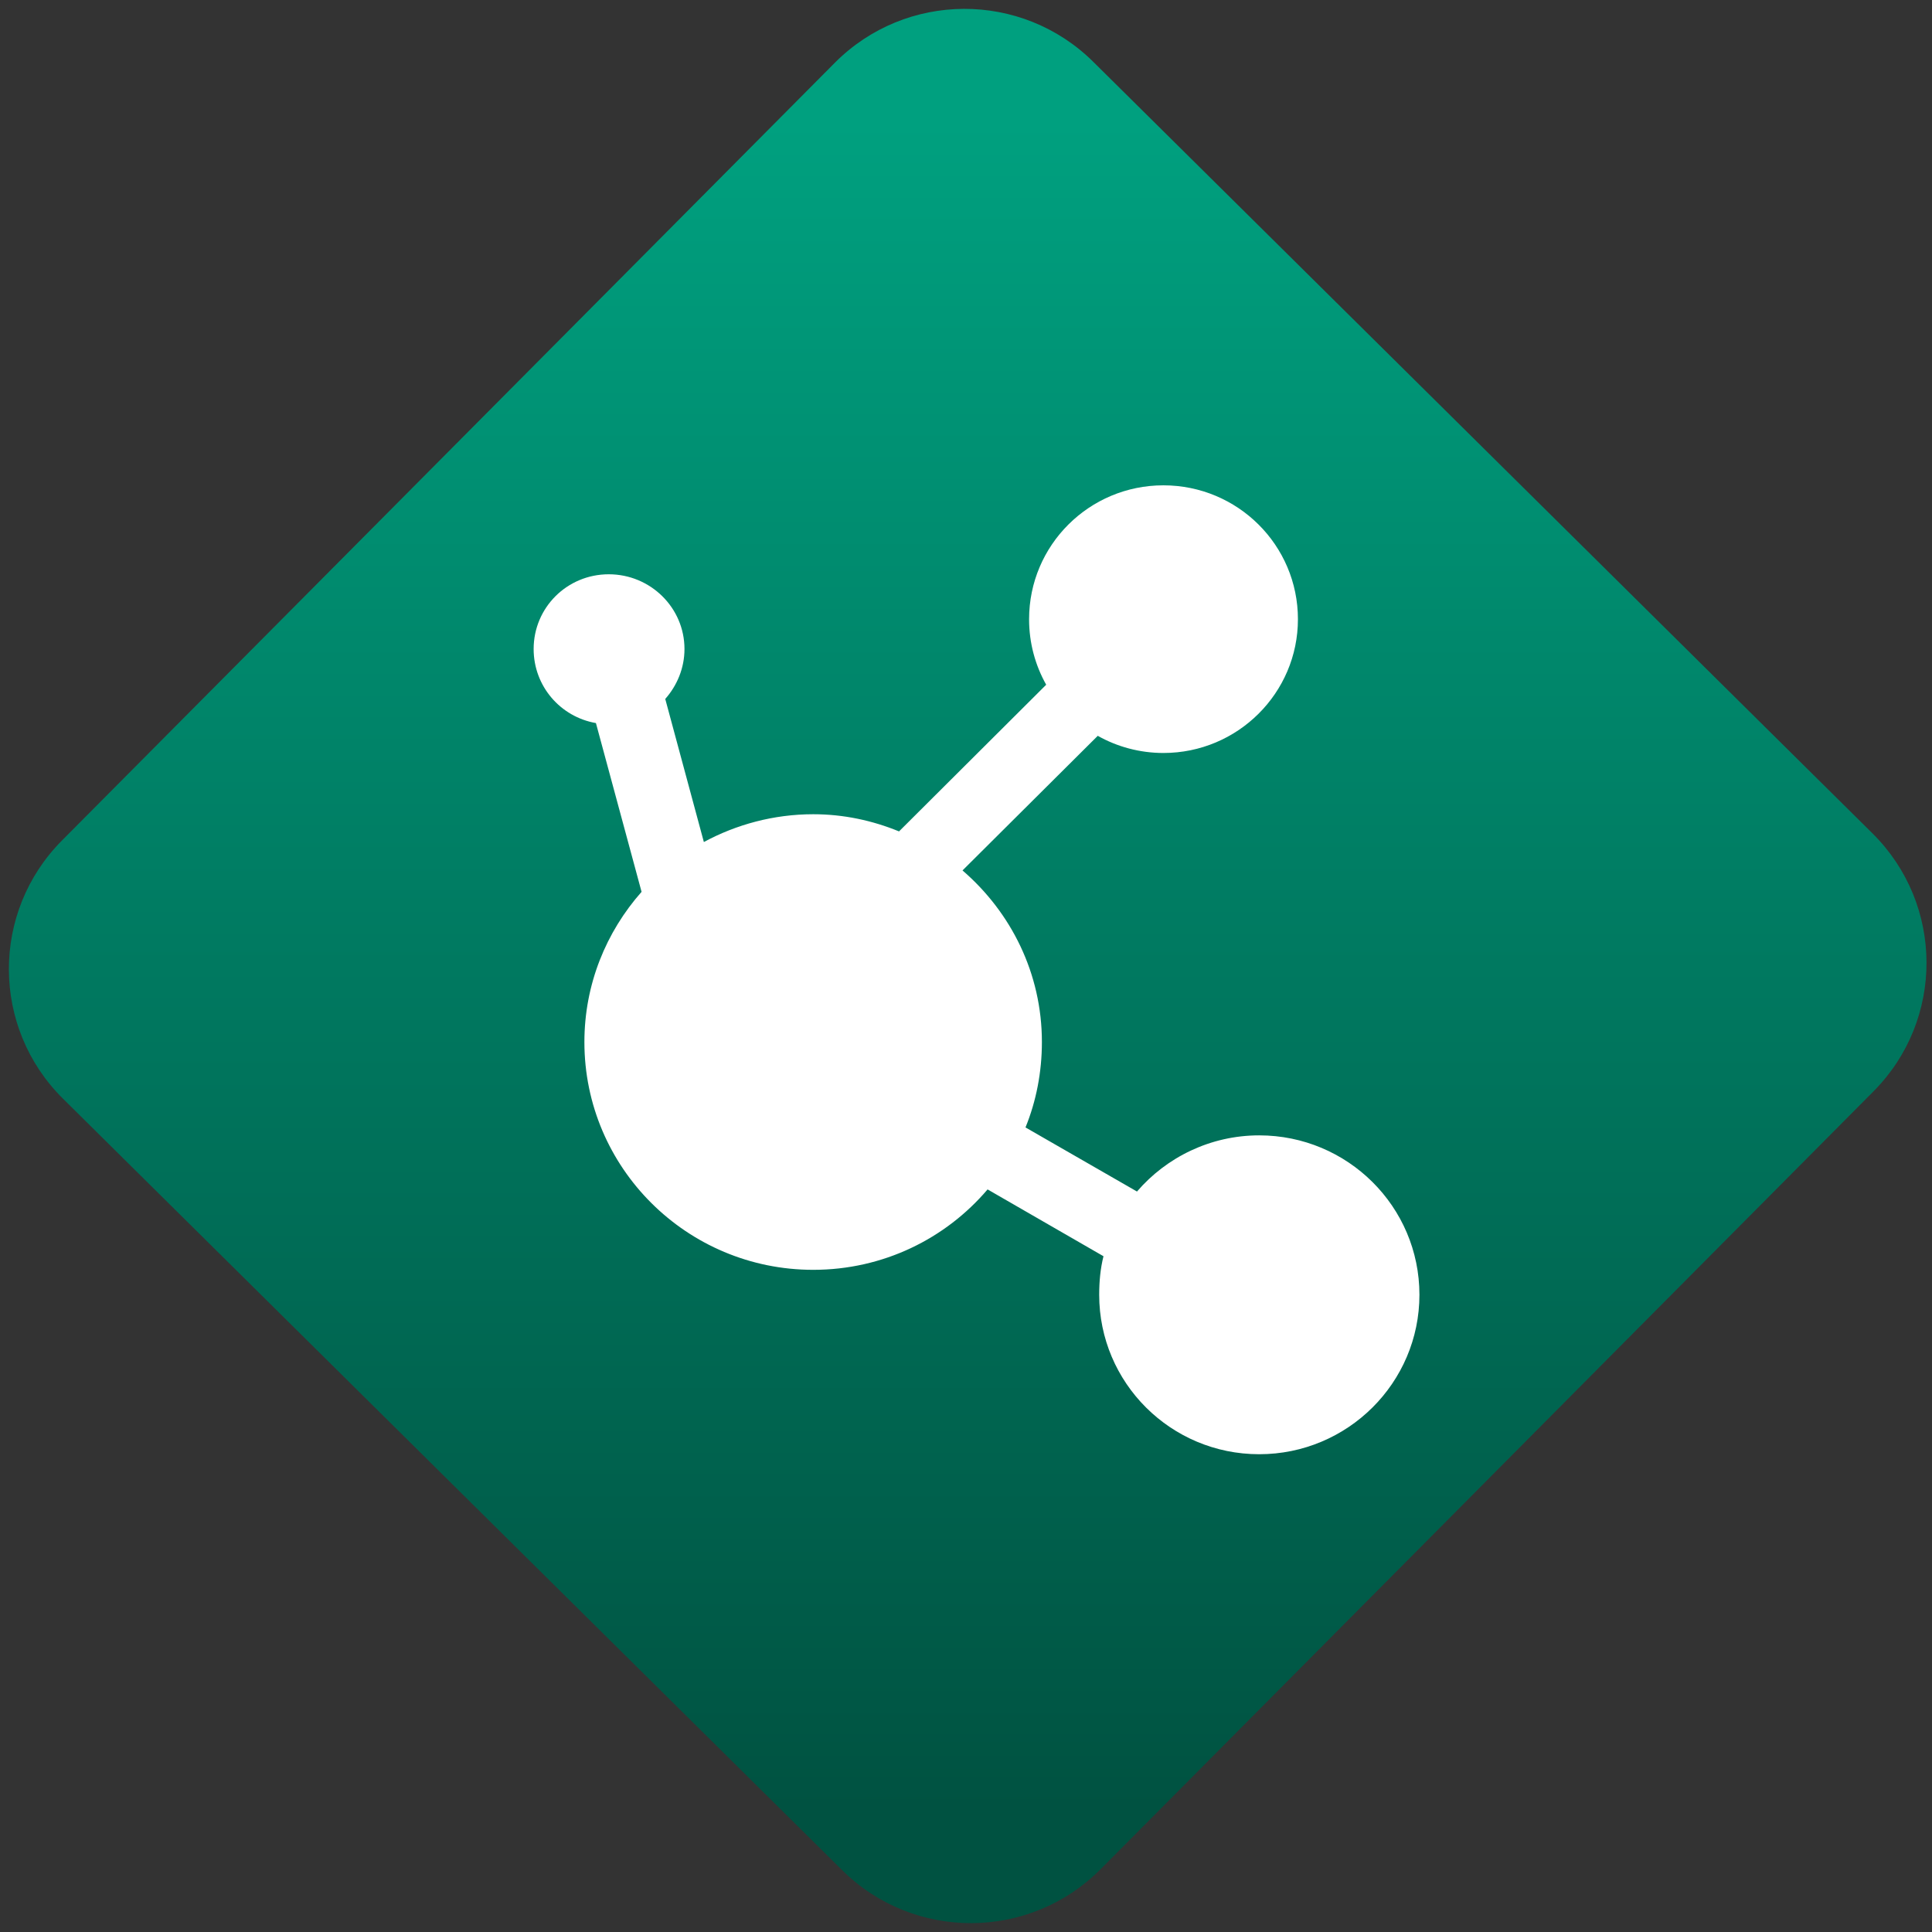 <svg width="64" height="64" viewBox="0 0 64 64" version="1.1"><rect x="0" y="0" width="64" height="64" fill="#333333" stroke="none"/><defs><linearGradient id="linear-pattern-0" gradientUnits="userSpaceOnUse" x1="0" y1="0" x2="0" y2="1" gradientTransform="matrix(60, 0, 0, 56, 0, 4)"><stop offset="0" stop-color="#00a07f" stop-opacity="1"/><stop offset="1" stop-color="#005241" stop-opacity="1"/></linearGradient></defs><path fill="url(#linear-pattern-0)" fill-opacity="1" d="M 36.219 2.051 L 62.027 27.605 C 64.402 29.957 64.418 33.785 62.059 36.156 L 36.461 61.918 C 34.105 64.289 30.27 64.305 27.895 61.949 L 2.086 36.395 C -0.289 34.043 -0.305 30.215 2.051 27.844 L 27.652 2.082 C 30.008 -0.289 33.844 -0.305 36.219 2.051 Z M 36.219 2.051 " /><g transform="matrix(1.008,0,0,1.003,16.221,16.077)"><path fill-rule="nonzero" fill="rgb(100%, 100%, 100%)" fill-opacity="1" d="M 22.141 0 C 19.703 0 17.727 1.977 17.727 4.422 C 17.727 5.211 17.93 5.941 18.289 6.586 L 13.453 11.43 C 12.578 11.07 11.633 10.863 10.633 10.863 C 9.336 10.863 8.102 11.203 7.039 11.781 L 5.77 7.055 C 6.156 6.617 6.402 6.039 6.402 5.406 C 6.402 4.039 5.281 2.938 3.914 2.938 C 2.543 2.938 1.445 4.039 1.445 5.406 C 1.445 6.633 2.324 7.648 3.492 7.852 L 4.992 13.426 C 3.828 14.75 3.113 16.48 3.113 18.387 C 3.113 22.539 6.48 25.91 10.633 25.91 C 12.93 25.91 14.984 24.883 16.363 23.254 L 20.172 25.461 C 20.07 25.867 20.031 26.297 20.031 26.734 C 20.031 29.641 22.383 32 25.289 32 C 28.195 32 30.555 29.641 30.555 26.734 C 30.555 23.824 28.195 21.469 25.289 21.469 C 23.688 21.469 22.242 22.191 21.273 23.324 L 17.609 21.207 C 17.961 20.34 18.148 19.383 18.148 18.387 C 18.148 16.117 17.133 14.102 15.539 12.719 L 19.984 8.273 C 20.617 8.633 21.363 8.84 22.141 8.84 C 24.582 8.84 26.562 6.859 26.562 4.422 C 26.562 1.977 24.582 0 22.141 0 Z M 22.141 0 "/></g></svg>
